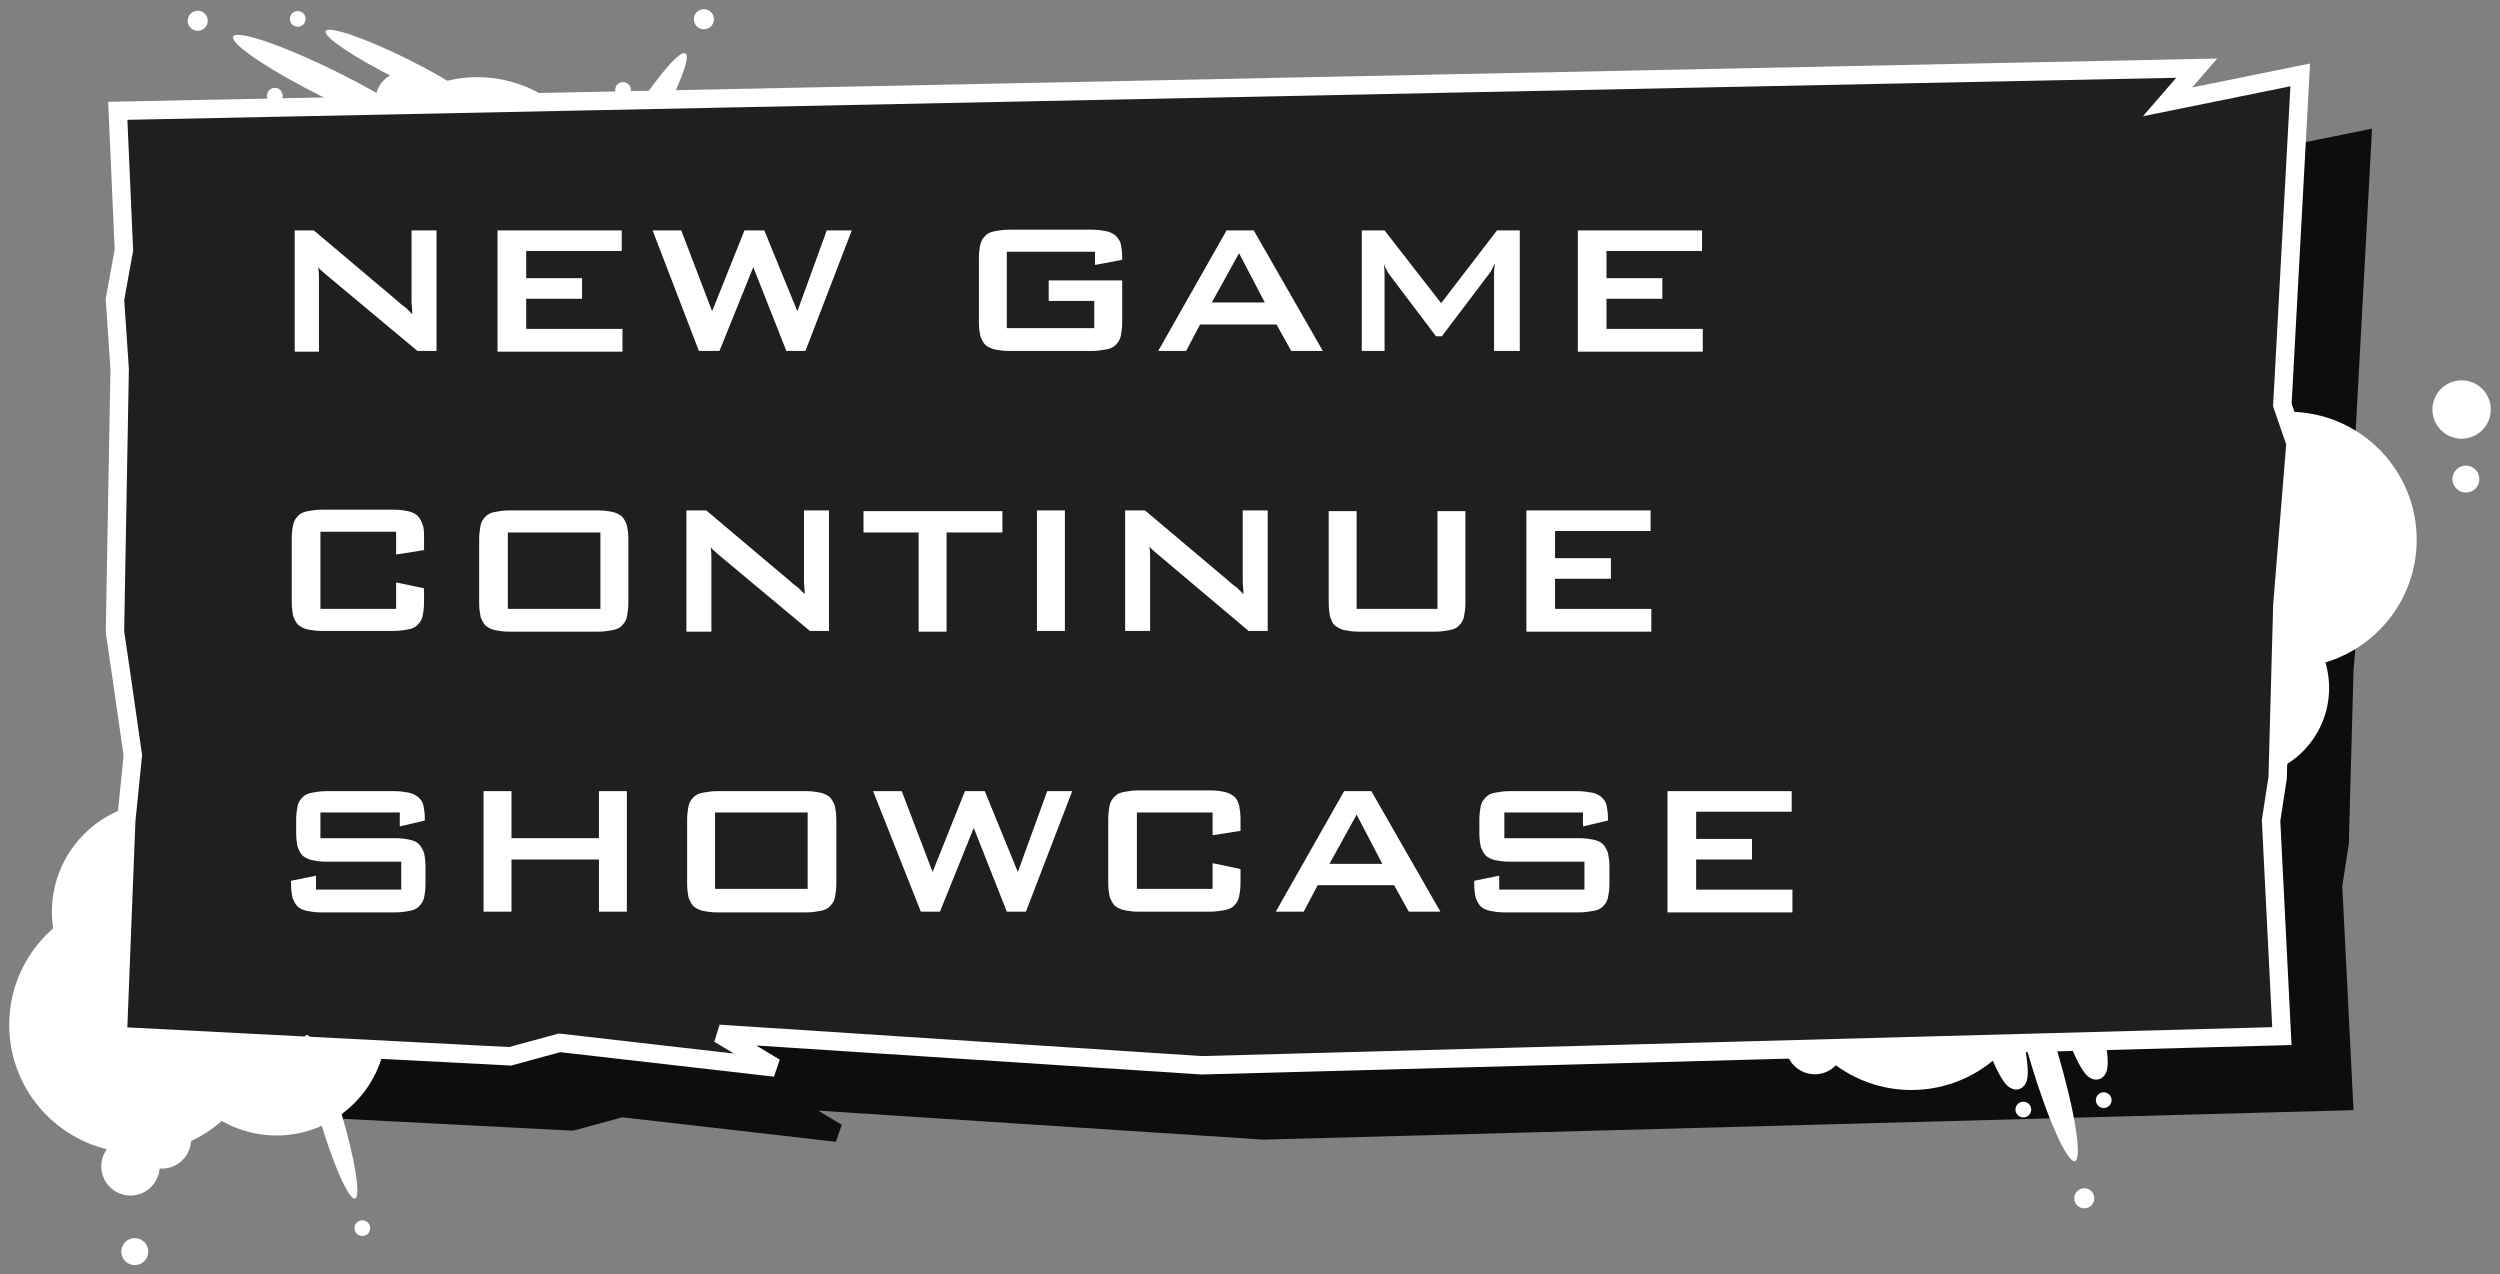 <svg xmlns="http://www.w3.org/2000/svg" xmlns:xlink="http://www.w3.org/1999/xlink" version="1.1" width="278.298" height="141.853" viewBox="-0.524 -0.337 278.298 141.853">
  <rect x="-0.524" y="-0.337" width="278.298" height="141.853" fill="#808080" stroke="none"/>
  <!-- Exported by Scratch - http://scratch.mit.edu/ -->
  <path id="ID0.14518280653283" fill="#0D0D0D" stroke="#0D0D0D" stroke-width="2.048" d="M 19.488 19.25 L 250.914 14.5 L 247.667 18.25 L 262.436 15.25 L 260.445 52 L 261.912 56.25 L 260.445 74.25 L 259.922 93.5 L 259.189 98.25 L 260.393 122.25 L 140.15 125.5 L 86.418 122 L 92.65 125.75 L 68.664 123 L 63.165 124.5 L 19.488 122.25 L 20.431 98.25 L 21.164 91 L 19.907 82.25 L 19.174 77.25 L 19.697 48 L 19.174 40.25 L 20.169 34.75 L 19.488 19.25 Z "/>
  <g id="ID0.35936416359618306">
    <g id="ID0.1390957785770297">
      <path id="ID0.6395725780166686" fill="#246DA9" stroke="none" d="M 58.181 27.902 C 58.849 24.028 57.881 20.245 55.778 17.265 C 53.674 14.285 50.434 12.106 46.56 11.438 C 42.686 10.77 38.904 11.738 35.923 13.841 C 32.943 15.945 30.764 19.185 30.096 23.059 C 29.428 26.933 30.396 30.715 32.499 33.696 C 34.603 36.676 37.843 38.855 41.717 39.523 C 45.591 40.191 49.373 39.223 52.354 37.12 C 55.334 35.016 57.513 31.776 58.181 27.902 Z " stroke-width="1"/>
      <path id="ID0.2644723285920918" fill="#246DA9" stroke="none" d="M 36.401 35.027 C 36.554 34.143 36.333 33.281 35.853 32.601 C 35.373 31.921 34.635 31.424 33.751 31.272 C 32.867 31.119 32.005 31.34 31.326 31.82 C 30.645 32.3 30.148 33.038 29.996 33.922 C 29.844 34.806 30.064 35.668 30.545 36.348 C 31.024 37.028 31.763 37.525 32.647 37.677 C 33.531 37.829 34.392 37.609 35.072 37.128 C 35.752 36.649 36.249 35.91 36.401 35.027 Z " stroke-width="1"/>
    </g>
    <g id="ID0.13357754703611135">
      <path id="ID0.36414373060688376" fill="#246DA9" stroke="none" d="M 50.155 20.106 C 50.308 19.797 49.492 19.045 48.053 18.078 C 46.612 17.112 44.546 15.932 42.198 14.768 C 39.849 13.605 37.659 12.676 36.017 12.115 C 34.376 11.555 33.283 11.362 33.13 11.671 C 32.977 11.98 33.793 12.732 35.233 13.699 C 36.673 14.665 38.739 15.845 41.088 17.009 C 43.436 18.172 45.627 19.101 47.268 19.662 C 48.909 20.222 50.002 20.415 50.155 20.106 Z " stroke-width="1"/>
      <path id="ID0.2644723285920918" fill="#FFFFFF" stroke="none" d="M 30.933 10.467 C 30.974 10.229 30.915 9.997 30.785 9.814 C 30.656 9.631 30.457 9.497 30.22 9.456 C 29.982 9.415 29.749 9.474 29.567 9.604 C 29.383 9.733 29.25 9.931 29.209 10.169 C 29.168 10.407 29.227 10.639 29.356 10.822 C 29.485 11.006 29.684 11.139 29.922 11.18 C 30.16 11.221 30.392 11.162 30.575 11.033 C 30.758 10.903 30.892 10.705 30.933 10.467 Z " stroke-width="0.269"/>
    </g>
    <g id="ID0.13357754703611135">
      <path id="ID0.36414373060688376" fill="#FFFFFF" stroke="none" d="M 47.184 14.508 C 47.38 14.113 46.338 13.152 44.499 11.917 C 42.658 10.682 40.019 9.175 37.019 7.689 C 34.018 6.202 31.22 5.015 29.123 4.298 C 27.027 3.583 25.631 3.336 25.435 3.731 C 25.239 4.126 26.281 5.087 28.12 6.322 C 29.961 7.556 32.6 9.064 35.601 10.55 C 38.601 12.037 41.399 13.224 43.496 13.941 C 45.593 14.656 46.989 14.903 47.184 14.508 Z " stroke-width="1.278"/>
      <path id="ID0.2644723285920918" fill="#FFFFFF" stroke="none" d="M 22.588 2.166 C 22.64 1.862 22.564 1.566 22.399 1.332 C 22.234 1.098 21.98 0.927 21.676 0.875 C 21.372 0.822 21.076 0.898 20.842 1.063 C 20.608 1.228 20.437 1.482 20.385 1.786 C 20.332 2.09 20.408 2.387 20.573 2.62 C 20.738 2.854 20.992 3.025 21.296 3.078 C 21.6 3.13 21.897 3.054 22.131 2.889 C 22.365 2.724 22.535 2.47 22.588 2.166 Z " stroke-width="0.344"/>
    </g>
    <g id="ID0.13357754703611135">
      <path id="ID0.36414373060688376" fill="#FFFFFF" stroke="none" d="M 52.755 11.556 C 52.908 11.247 52.093 10.495 50.653 9.528 C 49.212 8.562 47.146 7.382 44.798 6.218 C 42.449 5.055 40.259 4.126 38.617 3.565 C 36.976 3.005 35.883 2.812 35.73 3.121 C 35.577 3.43 36.393 4.182 37.833 5.149 C 39.273 6.115 41.339 7.295 43.688 8.459 C 46.036 9.622 48.227 10.551 49.868 11.112 C 51.509 11.672 52.602 11.865 52.755 11.556 Z " stroke-width="1"/>
      <path id="ID0.2644723285920918" fill="#FFFFFF" stroke="none" d="M 33.483 1.917 C 33.524 1.679 33.465 1.447 33.335 1.264 C 33.206 1.081 33.008 0.947 32.77 0.906 C 32.532 0.865 32.299 0.924 32.117 1.054 C 31.933 1.183 31.8 1.381 31.759 1.619 C 31.718 1.857 31.777 2.09 31.906 2.272 C 32.035 2.456 32.234 2.589 32.472 2.63 C 32.71 2.671 32.942 2.612 33.125 2.483 C 33.308 2.353 33.442 2.155 33.483 1.917 Z " stroke-width="0.269"/>
    </g>
  </g>
  <g id="ID0.35936416359618306">
    <g id="ID0.1390957785770297">
      <path id="ID0.6395725780166686" fill="#FFFFFF" stroke="none" d="M 49.074 36.308 C 52.882 37.284 56.73 36.622 59.869 34.764 C 63.008 32.905 65.439 29.85 66.415 26.042 C 67.392 22.235 66.729 18.387 64.871 15.247 C 63.013 12.108 59.958 9.677 56.15 8.701 C 52.342 7.724 48.494 8.387 45.355 10.245 C 42.216 12.103 39.784 15.158 38.808 18.966 C 37.832 22.774 38.494 26.622 40.352 29.762 C 42.211 32.901 45.266 35.332 49.074 36.308 Z " stroke-width="1"/>
      <path id="ID0.2644723285920918" fill="#FFFFFF" stroke="none" d="M 43.702 14.028 C 44.571 14.251 45.448 14.1 46.164 13.675 C 46.88 13.252 47.434 12.556 47.657 11.687 C 47.88 10.818 47.729 9.941 47.304 9.225 C 46.881 8.508 46.185 7.954 45.316 7.732 C 44.447 7.509 43.57 7.66 42.854 8.084 C 42.138 8.508 41.583 9.204 41.361 10.073 C 41.138 10.942 41.289 11.819 41.713 12.535 C 42.137 13.251 42.833 13.805 43.702 14.028 Z " stroke-width="1"/>
    </g>
    <g id="ID0.13357754703611135">
      <path id="ID0.36414373060688376" fill="#246DA9" stroke="none" d="M 57.463 28.923 C 57.759 29.101 58.575 28.348 59.653 26.99 C 60.732 25.632 62.073 23.667 63.421 21.419 C 64.769 19.171 65.871 17.062 66.561 15.471 C 67.251 13.88 67.531 12.806 67.235 12.629 C 66.939 12.451 66.124 13.204 65.045 14.562 C 63.967 15.921 62.625 17.885 61.277 20.133 C 59.929 22.381 58.828 24.49 58.137 26.081 C 57.448 27.672 57.167 28.746 57.463 28.923 Z " stroke-width="1"/>
      <path id="ID0.2644723285920918" fill="#FFFFFF" stroke="none" d="M 68.616 10.519 C 68.85 10.579 69.086 10.538 69.279 10.424 C 69.472 10.31 69.621 10.123 69.681 9.889 C 69.741 9.655 69.7 9.419 69.586 9.226 C 69.472 9.033 69.284 8.884 69.05 8.824 C 68.817 8.764 68.58 8.805 68.388 8.919 C 68.195 9.033 68.046 9.22 67.986 9.454 C 67.926 9.688 67.966 9.924 68.081 10.117 C 68.195 10.31 68.382 10.459 68.616 10.519 Z " stroke-width="0.269"/>
    </g>
    <g id="ID0.13357754703611135">
      <path id="ID0.36414373060688376" fill="#FFFFFF" stroke="none" d="M 63.294 26.422 C 63.672 26.648 64.714 25.686 66.092 23.952 C 67.47 22.216 69.184 19.706 70.906 16.834 C 72.628 13.963 74.035 11.269 74.917 9.236 C 75.798 7.203 76.156 5.831 75.778 5.605 C 75.4 5.378 74.358 6.34 72.98 8.074 C 71.603 9.81 69.889 12.32 68.167 15.192 C 66.445 18.064 65.038 20.758 64.155 22.791 C 63.274 24.823 62.916 26.195 63.294 26.422 Z " stroke-width="1.278"/>
      <path id="ID0.2644723285920918" fill="#FFFFFF" stroke="none" d="M 77.553 2.888 C 77.852 2.964 78.153 2.913 78.4 2.767 C 78.646 2.621 78.837 2.381 78.913 2.083 C 78.99 1.784 78.938 1.482 78.792 1.236 C 78.646 0.989 78.407 0.799 78.108 0.722 C 77.809 0.645 77.507 0.698 77.261 0.844 C 77.015 0.989 76.824 1.229 76.748 1.527 C 76.671 1.826 76.723 2.128 76.869 2.374 C 77.015 2.621 77.254 2.811 77.553 2.888 Z " stroke-width="0.344"/>
    </g>
    <g id="ID0.13357754703611135">
      <path id="ID0.36414373060688376" fill="#246DA9" stroke="none" d="M 65.813 32.223 C 66.109 32.401 66.925 31.648 68.003 30.29 C 69.082 28.932 70.423 26.967 71.771 24.719 C 73.119 22.471 74.221 20.362 74.911 18.771 C 75.601 17.18 75.881 16.106 75.585 15.929 C 75.289 15.751 74.474 16.504 73.395 17.862 C 72.317 19.221 70.975 21.185 69.627 23.433 C 68.279 25.681 67.178 27.79 66.487 29.381 C 65.798 30.972 65.517 32.046 65.813 32.223 Z " stroke-width="1"/>
      <path id="ID0.2644723285920918" fill="#246DA9" stroke="none" d="M 76.966 13.769 C 77.2 13.829 77.436 13.788 77.629 13.674 C 77.822 13.56 77.971 13.373 78.031 13.139 C 78.091 12.905 78.05 12.669 77.936 12.476 C 77.822 12.283 77.634 12.134 77.4 12.074 C 77.166 12.014 76.93 12.055 76.738 12.169 C 76.545 12.283 76.395 12.47 76.335 12.704 C 76.276 12.938 76.316 13.174 76.43 13.367 C 76.544 13.56 76.732 13.709 76.966 13.769 Z " stroke-width="0.269"/>
    </g>
  </g>
  <g id="ID0.35936416359618306">
    <g id="ID0.1390957785770297">
      <path id="ID0.6395725780166686" fill="#FFFFFF" stroke="none" d="M 212.25 92.5 C 216.181 92.5 219.744 94.097 222.324 96.676 C 224.903 99.256 226.5 102.819 226.5 106.75 C 226.5 110.681 224.903 114.244 222.324 116.824 C 219.744 119.403 216.181 121 212.25 121 C 208.319 121 204.756 119.403 202.176 116.824 C 199.597 114.244 198 110.681 198 106.75 C 198 102.819 199.597 99.256 202.176 96.676 C 204.756 94.097 208.319 92.5 212.25 92.5 Z " stroke-width="1"/>
      <path id="ID0.2644723285920918" fill="#FFFFFF" stroke="none" d="M 201.5 112.75 C 202.397 112.75 203.209 113.114 203.797 113.703 C 204.386 114.291 204.75 115.103 204.75 116 C 204.75 116.897 204.386 117.709 203.797 118.297 C 203.209 118.886 202.397 119.25 201.5 119.25 C 200.603 119.25 199.791 118.886 199.203 118.297 C 198.614 117.709 198.25 116.897 198.25 116 C 198.25 115.103 198.614 114.291 199.203 113.703 C 199.791 113.114 200.603 112.75 201.5 112.75 Z " stroke-width="1"/>
    </g>
    <g id="ID0.13357754703611135">
      <path id="ID0.36414373060688376" fill="#246DA9" stroke="#FFFFFF" stroke-width="2" d="M 218.532 101.733 C 218.863 101.634 219.465 102.566 220.173 104.149 C 220.881 105.733 221.692 107.969 222.44 110.481 C 223.188 112.993 223.731 115.31 224.005 117.023 C 224.278 118.735 224.282 119.845 223.952 119.943 C 223.621 120.042 223.018 119.11 222.31 117.527 C 221.603 115.943 220.791 113.707 220.044 111.195 C 219.296 108.682 218.753 106.366 218.479 104.653 C 218.206 102.941 218.201 101.831 218.532 101.733 Z "/>
      <path id="ID0.2644723285920918" fill="#FFFFFF" stroke="none" d="M 224.712 122.304 C 224.953 122.304 225.172 122.402 225.33 122.56 C 225.488 122.719 225.587 122.937 225.587 123.179 C 225.587 123.42 225.488 123.639 225.33 123.797 C 225.172 123.956 224.953 124.054 224.712 124.054 C 224.47 124.054 224.251 123.956 224.093 123.797 C 223.935 123.639 223.837 123.42 223.837 123.179 C 223.837 122.937 223.935 122.719 224.093 122.56 C 224.251 122.402 224.47 122.304 224.712 122.304 Z " stroke-width="0.269"/>
    </g>
    <g id="ID0.13357754703611135">
      <path id="ID0.36414373060688376" fill="#FFFFFF" stroke="none" d="M 223.532 105.648 C 223.955 105.522 224.725 106.712 225.629 108.734 C 226.533 110.758 227.57 113.615 228.525 116.824 C 229.48 120.034 230.174 122.993 230.524 125.181 C 230.873 127.369 230.879 128.786 230.456 128.912 C 230.034 129.038 229.264 127.848 228.359 125.826 C 227.456 123.802 226.419 120.945 225.464 117.735 C 224.509 114.526 223.815 111.567 223.464 109.379 C 223.116 107.191 223.11 105.773 223.532 105.648 Z " stroke-width="1.278"/>
      <path id="ID0.2644723285920918" fill="#FFFFFF" stroke="none" d="M 231.496 131.937 C 231.805 131.937 232.084 132.062 232.286 132.264 C 232.489 132.467 232.614 132.746 232.614 133.054 C 232.614 133.363 232.489 133.642 232.286 133.845 C 232.084 134.047 231.805 134.172 231.496 134.172 C 231.188 134.172 230.909 134.047 230.706 133.845 C 230.504 133.642 230.379 133.363 230.379 133.054 C 230.379 132.746 230.504 132.467 230.706 132.264 C 230.909 132.062 231.188 131.937 231.496 131.937 Z " stroke-width="0.344"/>
    </g>
    <g id="ID0.13357754703611135">
      <path id="ID0.36414373060688376" fill="#246DA9" stroke="#FFFFFF" stroke-width="2" d="M 227.432 100.633 C 227.762 100.534 228.365 101.466 229.073 103.049 C 229.78 104.633 230.592 106.869 231.34 109.381 C 232.088 111.893 232.631 114.21 232.905 115.923 C 233.178 117.635 233.182 118.745 232.852 118.843 C 232.521 118.942 231.918 118.01 231.21 116.427 C 230.503 114.843 229.691 112.607 228.944 110.094 C 228.196 107.582 227.653 105.266 227.379 103.553 C 227.106 101.841 227.101 100.731 227.432 100.633 Z "/>
      <path id="ID0.2644723285920918" fill="#FFFFFF" stroke="none" d="M 233.661 121.254 C 233.903 121.254 234.122 121.352 234.28 121.51 C 234.439 121.669 234.536 121.887 234.536 122.129 C 234.536 122.37 234.439 122.589 234.28 122.747 C 234.122 122.906 233.903 123.004 233.661 123.004 C 233.42 123.004 233.201 122.906 233.043 122.747 C 232.885 122.589 232.786 122.37 232.786 122.129 C 232.786 121.887 232.885 121.669 233.043 121.51 C 233.201 121.352 233.42 121.254 233.661 121.254 Z " stroke-width="0.269"/>
    </g>
  </g>
  <path id="ID0.6395725780166686" fill="#FFFFFF" stroke="none" d="M 17.504 88.916 C 20.884 88.916 23.947 90.289 26.165 92.506 C 28.381 94.724 29.754 97.787 29.754 101.166 C 29.754 104.545 28.381 107.608 26.165 109.826 C 23.947 112.043 20.884 113.416 17.504 113.416 C 14.125 113.416 11.062 112.043 8.844 109.826 C 6.627 107.608 5.254 104.545 5.254 101.166 C 5.254 97.787 6.627 94.724 8.844 92.506 C 11.062 90.289 14.125 88.916 17.504 88.916 Z " stroke-width="0.86"/>
  <path id="ID0.6395725780166686" fill="#FFFFFF" stroke="none" d="M 30.254 101.566 C 33.634 101.566 36.697 102.939 38.914 105.156 C 41.132 107.374 42.504 110.436 42.504 113.816 C 42.504 117.195 41.132 120.258 38.914 122.476 C 36.697 124.693 33.634 126.066 30.254 126.066 C 26.875 126.066 23.812 124.693 21.594 122.476 C 19.377 120.258 18.004 117.195 18.004 113.816 C 18.004 110.436 19.377 107.374 21.594 105.156 C 23.812 102.939 26.875 101.566 30.254 101.566 Z " stroke-width="0.86"/>
  <path id="ID0.6395725780166686" fill="#FFFFFF" stroke="none" d="M 14.75 99.5 C 18.681 99.5 22.244 101.097 24.824 103.676 C 27.403 106.256 29 109.819 29 113.75 C 29 117.681 27.403 121.244 24.824 123.824 C 22.244 126.403 18.681 128 14.75 128 C 10.819 128 7.256 126.403 4.676 123.824 C 2.097 121.244 0.5 117.681 0.5 113.75 C 0.5 109.819 2.097 106.256 4.676 103.676 C 7.256 101.097 10.819 99.5 14.75 99.5 Z " stroke-width="1"/>
  <path id="ID0.09471079101786017" fill="#FFFFFF" stroke="none" d="M 248.75 66.25 C 251.509 66.25 254.009 67.371 255.819 69.181 C 257.629 70.991 258.75 73.491 258.75 76.25 C 258.75 79.009 257.629 81.509 255.819 83.319 C 254.009 85.129 251.509 86.25 248.75 86.25 C 245.991 86.25 243.491 85.129 241.681 83.319 C 239.871 81.509 238.75 79.009 238.75 76.25 C 238.75 73.491 239.871 70.991 241.681 69.181 C 243.491 67.371 245.991 66.25 248.75 66.25 Z " stroke-width="1"/>
  <path id="ID0.6395725780166686" fill="#FFFFFF" stroke="none" d="M 254.25 45.5 C 258.181 45.5 261.744 47.097 264.324 49.676 C 266.903 52.256 268.5 55.819 268.5 59.75 C 268.5 63.681 266.903 67.244 264.324 69.824 C 261.744 72.403 258.181 74 254.25 74 C 250.319 74 246.756 72.403 244.176 69.824 C 241.597 67.244 240 63.681 240 59.75 C 240 55.819 241.597 52.256 244.176 49.676 C 246.756 47.097 250.319 45.5 254.25 45.5 Z " stroke-width="1"/>
  <path id="ID0.14518280653283" fill="#1F1F1F" stroke="#FFFFFF" stroke-width="2.048" d="M 12.588 12 L 244.014 7.25 L 240.767 11 L 255.536 8 L 253.546 44.75 L 255.012 49 L 253.546 67 L 253.022 86.25 L 252.289 91 L 253.493 115 L 133.25 118.25 L 79.518 114.75 L 85.75 118.5 L 61.764 115.75 L 56.265 117.25 L 12.588 115 L 13.531 91 L 14.264 83.75 L 13.007 75 L 12.274 70 L 12.797 40.75 L 12.274 33 L 13.269 27.5 L 12.588 12 Z "/>
  <g id="ID0.36682082805782557">
    <g id="ID0.9894569311290979">
      <path id="ID0.01115502417087555" fill="#FFFFFF" d="M 32.282 25.312 L 34.409 25.312 L 43.817 33.248 C 44.062 33.493 44.389 33.739 44.635 33.902 C 44.88 34.148 45.126 34.393 45.371 34.639 C 45.371 34.066 45.289 33.575 45.289 33.248 C 45.289 32.921 45.289 32.593 45.289 32.348 L 45.289 25.312 L 48.071 25.312 L 48.071 38.729 L 45.944 38.729 L 36.045 30.466 C 35.881 30.303 35.636 30.139 35.472 29.976 C 35.309 29.812 35.063 29.648 34.9 29.403 C 34.981 29.894 34.981 30.385 34.981 30.712 C 34.981 31.039 34.981 31.366 34.981 31.53 L 34.981 38.811 L 32.282 38.811 L 32.282 25.312 Z " stroke-width="0.818"/>
      <path id="ID0.6548556215129793" fill="#FFFFFF" d="M 54.943 25.312 L 68.686 25.312 L 68.686 27.603 L 58.051 27.603 L 58.051 30.63 L 64.269 30.63 L 64.269 32.921 L 58.051 32.921 L 58.051 36.275 L 68.768 36.275 L 68.768 38.811 L 54.861 38.811 L 54.861 25.312 Z " stroke-width="0.818"/>
      <path id="ID0.6326617826707661" fill="#FFFFFF" d="M 72.122 25.312 L 75.313 25.312 L 78.749 34.311 L 82.349 25.312 L 84.557 25.312 L 88.239 34.311 L 91.511 25.312 L 94.293 25.312 L 89.139 38.729 L 87.012 38.729 L 83.33 29.403 L 79.567 38.729 L 77.276 38.729 L 72.122 25.312 Z " stroke-width="0.818"/>
      <path id="ID0.02899526385590434" fill="#FFFFFF" d="M 111.554 27.685 L 111.554 36.193 L 121.289 36.193 L 121.289 33.166 L 116.217 33.166 L 116.217 30.875 L 124.398 30.875 L 124.398 35.538 C 124.398 36.193 124.316 36.684 124.234 37.093 C 124.153 37.502 123.907 37.829 123.662 38.075 C 123.416 38.32 123.089 38.484 122.598 38.565 C 122.189 38.647 121.617 38.729 121.044 38.729 L 111.799 38.729 C 111.145 38.729 110.654 38.647 110.245 38.565 C 109.836 38.484 109.509 38.32 109.182 38.075 C 108.936 37.829 108.773 37.502 108.609 37.093 C 108.527 36.684 108.445 36.193 108.445 35.538 L 108.445 28.421 C 108.445 27.767 108.527 27.276 108.609 26.867 C 108.691 26.458 108.936 26.131 109.182 25.885 C 109.427 25.64 109.754 25.476 110.245 25.394 C 110.654 25.312 111.227 25.231 111.799 25.231 L 121.044 25.231 C 121.617 25.231 122.189 25.312 122.598 25.394 C 123.007 25.476 123.335 25.64 123.662 25.885 C 123.907 26.131 124.153 26.458 124.234 26.785 C 124.316 27.194 124.398 27.685 124.398 28.258 L 124.398 28.585 L 121.371 29.157 L 121.371 27.685 L 111.554 27.685 Z " stroke-width="0.818"/>
      <path id="ID0.0075077093206346035" fill="#FFFFFF" d="M 136.015 25.312 L 139.042 25.312 L 146.732 38.729 L 143.214 38.729 L 141.578 35.784 L 133.07 35.784 L 131.515 38.729 L 128.407 38.729 L 136.015 25.312 Z M 140.269 33.33 L 137.405 27.849 L 134.379 33.33 L 140.269 33.33 Z " stroke-width="0.818"/>
      <path id="ID0.3216411196626723" fill="#FFFFFF" d="M 151.067 25.312 L 153.604 25.312 L 159.903 33.411 L 166.12 25.312 L 168.656 25.312 L 168.656 38.729 L 165.793 38.729 L 165.793 30.466 C 165.793 30.303 165.793 30.139 165.793 29.894 C 165.793 29.648 165.875 29.403 165.875 28.994 C 165.711 29.321 165.629 29.567 165.466 29.812 C 165.302 30.057 165.22 30.221 165.057 30.385 L 159.985 37.093 L 159.33 37.093 L 154.258 30.385 C 154.095 30.139 153.931 29.976 153.849 29.73 C 153.685 29.485 153.604 29.239 153.522 28.994 C 153.604 29.567 153.604 30.057 153.604 30.466 L 153.604 38.729 L 151.067 38.729 L 151.067 25.312 Z " stroke-width="0.818"/>
      <path id="ID0.41031998954713345" fill="#FFFFFF" d="M 175.201 25.312 L 188.945 25.312 L 188.945 27.603 L 178.31 27.603 L 178.31 30.63 L 184.527 30.63 L 184.527 32.921 L 178.31 32.921 L 178.31 36.275 L 189.027 36.275 L 189.027 38.811 L 175.119 38.811 L 175.119 25.312 Z " stroke-width="0.818"/>
    </g>
    <g id="ID0.9832993703894317">
      <path id="ID0.07725802483037114" fill="#FFFFFF" d="M 35.145 58.936 L 35.145 67.444 L 43.571 67.444 L 43.571 64.499 L 46.68 65.153 L 46.68 66.707 C 46.68 67.362 46.598 67.853 46.516 68.262 C 46.435 68.671 46.189 68.998 45.944 69.244 C 45.698 69.489 45.371 69.653 44.88 69.734 C 44.471 69.816 43.898 69.898 43.326 69.898 L 35.309 69.898 C 34.654 69.898 34.163 69.816 33.754 69.734 C 33.345 69.653 33.018 69.489 32.691 69.244 C 32.445 68.998 32.282 68.671 32.118 68.262 C 32.036 67.853 31.954 67.362 31.954 66.707 L 31.954 59.59 C 31.954 58.936 32.036 58.445 32.118 58.036 C 32.2 57.627 32.445 57.3 32.691 57.054 C 32.936 56.809 33.264 56.645 33.754 56.563 C 34.163 56.481 34.736 56.4 35.309 56.4 L 43.326 56.4 C 43.98 56.4 44.471 56.481 44.88 56.563 C 45.289 56.645 45.617 56.809 45.944 57.054 C 46.189 57.3 46.353 57.627 46.516 58.036 C 46.68 58.445 46.68 58.936 46.68 59.59 L 46.68 60.899 L 43.571 61.39 L 43.571 58.854 L 35.145 58.854 Z " stroke-width="0.818"/>
      <path id="ID0.04272456793114543" fill="#FFFFFF" d="M 52.979 58.118 C 53.061 57.709 53.306 57.381 53.552 57.136 C 53.797 56.891 54.125 56.727 54.615 56.645 C 55.025 56.563 55.597 56.481 56.17 56.481 L 66.069 56.481 C 66.723 56.481 67.214 56.563 67.623 56.645 C 68.032 56.727 68.359 56.891 68.686 57.136 C 68.932 57.381 69.096 57.709 69.259 58.118 C 69.341 58.527 69.423 59.017 69.423 59.672 L 69.423 66.789 C 69.423 67.444 69.341 67.935 69.259 68.344 C 69.177 68.753 68.932 69.08 68.686 69.325 C 68.441 69.571 68.114 69.734 67.623 69.816 C 67.214 69.898 66.641 69.98 66.069 69.98 L 56.17 69.98 C 55.515 69.98 55.025 69.898 54.615 69.816 C 54.206 69.734 53.879 69.571 53.552 69.325 C 53.306 69.08 53.143 68.753 52.979 68.344 C 52.898 67.935 52.816 67.444 52.816 66.789 L 52.816 59.672 C 52.816 59.099 52.898 58.527 52.979 58.118 Z M 66.314 67.444 L 66.314 58.936 L 56.006 58.936 L 56.006 67.444 L 66.314 67.444 Z " stroke-width="0.818"/>
      <path id="ID0.5109845036640763" fill="#FFFFFF" d="M 75.967 56.481 L 78.094 56.481 L 87.502 64.417 C 87.748 64.662 88.075 64.908 88.32 65.071 C 88.566 65.317 88.811 65.562 89.057 65.808 C 89.057 65.235 88.975 64.744 88.975 64.417 C 88.975 64.008 88.975 63.762 88.975 63.517 L 88.975 56.481 L 91.757 56.481 L 91.757 69.898 L 89.629 69.898 L 79.731 61.635 C 79.567 61.472 79.322 61.308 79.158 61.145 C 78.994 60.981 78.749 60.817 78.585 60.572 C 78.667 61.063 78.667 61.554 78.667 61.881 C 78.667 62.208 78.667 62.535 78.667 62.699 L 78.667 69.98 L 75.886 69.98 L 75.886 56.481 Z " stroke-width="0.818"/>
      <path id="ID0.5137312570586801" fill="#FFFFFF" d="M 104.846 69.98 L 101.737 69.98 L 101.737 58.936 L 95.601 58.936 L 95.601 56.563 L 111.063 56.563 L 111.063 58.936 L 104.846 58.936 L 104.846 69.98 Z " stroke-width="0.818"/>
      <path id="ID0.024844693019986153" fill="#FFFFFF" d="M 114.908 56.481 L 118.017 56.481 L 118.017 69.898 L 114.908 69.898 L 114.908 56.481 Z " stroke-width="0.818"/>
      <path id="ID0.27327645383775234" fill="#FFFFFF" d="M 124.807 56.481 L 126.934 56.481 L 136.342 64.417 C 136.588 64.662 136.915 64.908 137.16 65.071 C 137.405 65.317 137.651 65.562 137.896 65.808 C 137.896 65.235 137.815 64.744 137.815 64.417 C 137.815 64.008 137.815 63.762 137.815 63.517 L 137.815 56.481 L 140.596 56.481 L 140.596 69.898 L 138.469 69.898 L 128.57 61.554 C 128.407 61.39 128.161 61.226 127.998 61.063 C 127.834 60.899 127.588 60.736 127.425 60.49 C 127.507 60.981 127.507 61.472 127.507 61.799 C 127.507 62.126 127.507 62.453 127.507 62.617 L 127.507 69.898 L 124.725 69.898 L 124.725 56.481 Z " stroke-width="0.818"/>
      <path id="ID0.7468566494062543" fill="#FFFFFF" d="M 150.577 67.444 L 159.494 67.444 L 159.494 56.563 L 162.602 56.563 L 162.602 66.789 C 162.602 67.444 162.521 67.935 162.439 68.344 C 162.357 68.753 162.112 69.08 161.866 69.325 C 161.621 69.571 161.294 69.734 160.803 69.816 C 160.312 69.898 159.821 69.98 159.248 69.98 L 150.74 69.98 C 150.086 69.98 149.595 69.898 149.186 69.816 C 148.777 69.734 148.45 69.571 148.122 69.325 C 147.795 69.08 147.713 68.753 147.55 68.344 C 147.468 67.935 147.386 67.444 147.386 66.789 L 147.386 56.563 L 150.495 56.563 L 150.495 67.444 Z " stroke-width="0.818"/>
      <path id="ID0.49892297061160207" fill="#FFFFFF" d="M 169.474 56.481 L 183.218 56.481 L 183.218 58.772 L 172.583 58.772 L 172.583 61.799 L 178.801 61.799 L 178.801 64.09 L 172.583 64.09 L 172.583 67.444 L 183.3 67.444 L 183.3 69.98 L 169.393 69.98 L 169.393 56.481 Z " stroke-width="0.818"/>
    </g>
    <g id="ID0.5109028634615242">
      <path id="ID0.41925208270549774" fill="#FFFFFF" d="M 35.145 90.105 L 35.145 92.968 L 43.489 92.968 C 44.144 92.968 44.635 93.05 45.044 93.132 C 45.453 93.213 45.862 93.377 46.107 93.623 C 46.353 93.868 46.516 94.195 46.68 94.604 C 46.762 95.013 46.844 95.504 46.844 96.159 L 46.844 98.04 C 46.844 98.695 46.762 99.186 46.68 99.594 C 46.598 100.004 46.353 100.331 46.107 100.576 C 45.862 100.822 45.535 100.985 45.044 101.067 C 44.635 101.149 44.062 101.231 43.489 101.231 L 35.227 101.231 C 34.572 101.231 34.081 101.149 33.672 101.067 C 33.264 100.985 32.854 100.822 32.609 100.576 C 32.364 100.331 32.2 100.004 32.036 99.594 C 31.954 99.186 31.873 98.695 31.873 98.04 L 31.873 97.713 L 34.654 97.14 L 34.654 98.695 L 44.144 98.695 L 44.144 95.586 L 35.8 95.586 C 35.145 95.586 34.654 95.504 34.245 95.422 C 33.836 95.341 33.509 95.177 33.182 94.931 C 32.936 94.686 32.773 94.359 32.609 93.95 C 32.527 93.541 32.445 93.05 32.445 92.395 L 32.445 90.923 C 32.445 90.268 32.527 89.778 32.609 89.368 C 32.691 88.959 32.936 88.632 33.182 88.387 C 33.427 88.141 33.754 87.978 34.245 87.896 C 34.654 87.814 35.227 87.732 35.8 87.732 L 43.408 87.732 C 43.98 87.732 44.471 87.814 44.962 87.896 C 45.371 87.978 45.698 88.141 46.026 88.387 C 46.271 88.632 46.516 88.878 46.598 89.287 C 46.68 89.696 46.762 90.105 46.762 90.759 L 46.762 91.005 L 43.98 91.659 L 43.98 90.105 L 35.145 90.105 Z " stroke-width="0.818"/>
      <path id="ID0.9276553154923022" fill="#FFFFFF" d="M 53.306 87.732 L 56.415 87.732 L 56.415 92.968 L 66.15 92.968 L 66.15 87.732 L 69.259 87.732 L 69.259 101.149 L 66.15 101.149 L 66.15 95.341 L 56.415 95.341 L 56.415 101.149 L 53.306 101.149 L 53.306 87.732 Z " stroke-width="0.818"/>
      <path id="ID0.35677889501675963" fill="#FFFFFF" d="M 76.131 89.368 C 76.213 88.959 76.458 88.632 76.704 88.387 C 76.949 88.141 77.276 87.978 77.767 87.896 C 78.176 87.814 78.749 87.732 79.322 87.732 L 89.22 87.732 C 89.875 87.732 90.366 87.814 90.775 87.896 C 91.184 87.978 91.511 88.141 91.838 88.387 C 92.084 88.632 92.247 88.959 92.411 89.368 C 92.493 89.778 92.575 90.268 92.575 90.923 L 92.575 98.04 C 92.575 98.695 92.493 99.186 92.411 99.594 C 92.329 100.004 92.084 100.331 91.838 100.576 C 91.593 100.822 91.266 100.985 90.775 101.067 C 90.366 101.149 89.793 101.231 89.22 101.231 L 79.322 101.231 C 78.667 101.231 78.176 101.149 77.767 101.067 C 77.358 100.985 77.031 100.822 76.704 100.576 C 76.458 100.331 76.295 100.004 76.131 99.594 C 76.049 99.186 75.967 98.695 75.967 98.04 L 75.967 90.923 C 75.967 90.268 76.049 89.778 76.131 89.368 Z M 89.384 98.613 L 89.384 90.105 L 79.076 90.105 L 79.076 98.613 L 89.384 98.613 Z " stroke-width="0.818"/>
      <path id="ID0.6179660353809595" fill="#FFFFFF" d="M 96.665 87.732 L 99.856 87.732 L 103.291 96.731 L 106.891 87.732 L 109.1 87.732 L 112.781 96.731 L 116.053 87.732 L 118.835 87.732 L 113.681 101.149 L 111.554 101.149 L 107.873 91.823 L 104.109 101.149 L 101.983 101.149 L 96.665 87.732 Z " stroke-width="0.818"/>
      <path id="ID0.8478643051348627" fill="#FFFFFF" d="M 126.034 90.105 L 126.034 98.613 L 134.46 98.613 L 134.46 95.749 L 137.569 96.404 L 137.569 97.958 C 137.569 98.613 137.487 99.104 137.405 99.513 C 137.324 99.922 137.078 100.249 136.833 100.494 C 136.588 100.74 136.26 100.903 135.769 100.985 C 135.279 101.067 134.788 101.149 134.215 101.149 L 126.198 101.149 C 125.543 101.149 125.052 101.067 124.643 100.985 C 124.234 100.903 123.907 100.74 123.58 100.494 C 123.335 100.249 123.171 99.922 123.007 99.513 C 122.925 99.104 122.844 98.613 122.844 97.958 L 122.844 90.841 C 122.844 90.186 122.925 89.696 123.007 89.287 C 123.089 88.878 123.335 88.55 123.58 88.305 C 123.825 88.059 124.153 87.896 124.643 87.814 C 125.052 87.732 125.625 87.65 126.198 87.65 L 134.215 87.65 C 134.869 87.65 135.36 87.732 135.769 87.814 C 136.178 87.896 136.506 88.059 136.833 88.305 C 137.16 88.55 137.242 88.878 137.405 89.287 C 137.487 89.696 137.569 90.186 137.569 90.841 L 137.569 92.15 L 134.46 92.641 L 134.46 90.105 L 126.034 90.105 Z " stroke-width="0.818"/>
      <path id="ID0.08214924624189734" fill="#FFFFFF" d="M 149.104 87.732 L 152.131 87.732 L 159.821 101.149 L 156.303 101.149 L 154.667 98.204 L 146.159 98.204 L 144.605 101.149 L 141.496 101.149 L 149.104 87.732 Z M 153.358 95.831 L 150.495 90.35 L 147.468 95.831 L 153.358 95.831 Z " stroke-width="0.818"/>
      <path id="ID0.9592152368277311" fill="#FFFFFF" d="M 166.938 90.105 L 166.938 92.968 L 175.283 92.968 C 175.937 92.968 176.428 93.05 176.837 93.132 C 177.246 93.213 177.655 93.377 177.901 93.623 C 178.146 93.868 178.31 94.195 178.473 94.604 C 178.555 95.013 178.637 95.504 178.637 96.159 L 178.637 98.04 C 178.637 98.695 178.555 99.186 178.473 99.594 C 178.392 100.004 178.146 100.331 177.901 100.576 C 177.655 100.822 177.328 100.985 176.837 101.067 C 176.346 101.149 175.856 101.231 175.283 101.231 L 166.938 101.231 C 166.284 101.231 165.793 101.149 165.384 101.067 C 164.975 100.985 164.566 100.822 164.321 100.576 C 164.075 100.331 163.911 100.004 163.748 99.594 C 163.666 99.186 163.584 98.695 163.584 98.04 L 163.584 97.713 L 166.366 97.14 L 166.366 98.695 L 175.856 98.695 L 175.856 95.586 L 167.511 95.586 C 166.857 95.586 166.366 95.504 165.957 95.422 C 165.548 95.341 165.22 95.177 164.893 94.931 C 164.648 94.686 164.484 94.359 164.321 93.95 C 164.239 93.541 164.157 93.05 164.157 92.395 L 164.157 90.923 C 164.157 90.268 164.239 89.778 164.321 89.368 C 164.402 88.959 164.648 88.632 164.893 88.387 C 165.139 88.141 165.466 87.978 165.957 87.896 C 166.366 87.814 166.938 87.732 167.511 87.732 L 175.119 87.732 C 175.692 87.732 176.183 87.814 176.674 87.896 C 177.164 87.978 177.41 88.141 177.737 88.387 C 177.982 88.632 178.228 88.878 178.31 89.287 C 178.392 89.696 178.473 90.105 178.473 90.759 L 178.473 91.005 L 175.692 91.659 L 175.692 90.105 L 166.938 90.105 Z " stroke-width="0.818"/>
      <path id="ID0.23987771524116397" fill="#FFFFFF" d="M 185.182 87.732 L 198.925 87.732 L 198.925 90.023 L 188.29 90.023 L 188.29 93.05 L 194.508 93.05 L 194.508 95.341 L 188.29 95.341 L 188.29 98.695 L 199.007 98.695 L 199.007 101.231 L 185.1 101.231 L 185.1 87.732 Z " stroke-width="0.818"/>
    </g>
  </g>
  <path id="ID0.2644723285920918" fill="#FFFFFF" stroke="none" d="M 273.5 42 C 274.397 42 275.209 42.364 275.797 42.953 C 276.386 43.541 276.75 44.353 276.75 45.25 C 276.75 46.147 276.386 46.959 275.797 47.547 C 275.209 48.136 274.397 48.5 273.5 48.5 C 272.603 48.5 271.791 48.136 271.203 47.547 C 270.614 46.959 270.25 46.147 270.25 45.25 C 270.25 44.353 270.614 43.541 271.203 42.953 C 271.791 42.364 272.603 42 273.5 42 Z " stroke-width="1"/>
  <path id="ID0.2644723285920918" fill="#FFFFFF" stroke="none" d="M 273.977 51.492 C 274.391 51.492 274.766 51.66 275.037 51.932 C 275.309 52.203 275.477 52.578 275.477 52.992 C 275.477 53.406 275.309 53.781 275.037 54.053 C 274.766 54.324 274.391 54.492 273.977 54.492 C 273.563 54.492 273.188 54.324 272.917 54.053 C 272.645 53.781 272.477 53.406 272.477 52.992 C 272.477 52.578 272.645 52.203 272.917 51.932 C 273.188 51.66 273.563 51.492 273.977 51.492 Z " stroke-width="0.462"/>
  <path id="ID0.2644723285920918" fill="#FFFFFF" stroke="none" d="M 14 126.25 C 14.897 126.25 15.709 126.614 16.297 127.203 C 16.886 127.791 17.25 128.603 17.25 129.5 C 17.25 130.397 16.886 131.209 16.297 131.797 C 15.709 132.386 14.897 132.75 14 132.75 C 13.103 132.75 12.291 132.386 11.703 131.797 C 11.114 131.209 10.75 130.397 10.75 129.5 C 10.75 128.603 11.114 127.791 11.703 127.203 C 12.291 126.614 13.103 126.25 14 126.25 Z " stroke-width="1"/>
  <path id="ID0.2644723285920918" fill="#FFFFFF" stroke="none" d="M 14.477 137.492 C 14.891 137.492 15.266 137.66 15.537 137.932 C 15.809 138.203 15.977 138.578 15.977 138.992 C 15.977 139.406 15.809 139.781 15.537 140.053 C 15.266 140.324 14.891 140.492 14.477 140.492 C 14.063 140.492 13.688 140.324 13.417 140.053 C 13.145 139.781 12.977 139.406 12.977 138.992 C 12.977 138.578 13.145 138.203 13.417 137.932 C 13.688 137.66 14.063 137.492 14.477 137.492 Z " stroke-width="0.462"/>
  <path id="ID0.2644723285920918" fill="#FFFFFF" stroke="none" d="M 17.5 123.25 C 18.397 123.25 19.209 123.614 19.797 124.203 C 20.386 124.791 20.75 125.603 20.75 126.5 C 20.75 127.397 20.386 128.209 19.797 128.797 C 19.209 129.386 18.397 129.75 17.5 129.75 C 16.603 129.75 15.791 129.386 15.203 128.797 C 14.614 128.209 14.25 127.397 14.25 126.5 C 14.25 125.603 14.614 124.791 15.203 124.203 C 15.791 123.614 16.603 123.25 17.5 123.25 Z " stroke-width="1"/>
  <g id="ID0.13357754703611135">
    <path id="ID0.36414373060688376" fill="#FFFFFF" stroke="none" d="M 33.582 114.883 C 33.913 114.784 34.515 115.716 35.223 117.299 C 35.931 118.883 36.742 121.119 37.49 123.631 C 38.237 126.143 38.781 128.46 39.055 130.173 C 39.328 131.885 39.332 132.995 39.002 133.093 C 38.671 133.192 38.068 132.26 37.36 130.677 C 36.653 129.093 35.841 126.857 35.094 124.344 C 34.346 121.832 33.803 119.516 33.529 117.803 C 33.256 116.091 33.251 114.981 33.582 114.883 Z " stroke-width="1"/>
    <path id="ID0.2644723285920918" fill="#FFFFFF" stroke="none" d="M 39.812 135.504 C 40.053 135.504 40.272 135.602 40.43 135.76 C 40.589 135.919 40.687 136.137 40.687 136.379 C 40.687 136.62 40.589 136.839 40.43 136.997 C 40.272 137.156 40.053 137.254 39.812 137.254 C 39.57 137.254 39.351 137.156 39.193 136.997 C 39.035 136.839 38.937 136.62 38.937 136.379 C 38.937 136.137 39.035 135.919 39.193 135.76 C 39.351 135.602 39.57 135.504 39.812 135.504 Z " stroke-width="0.269"/>
  </g>
</svg>